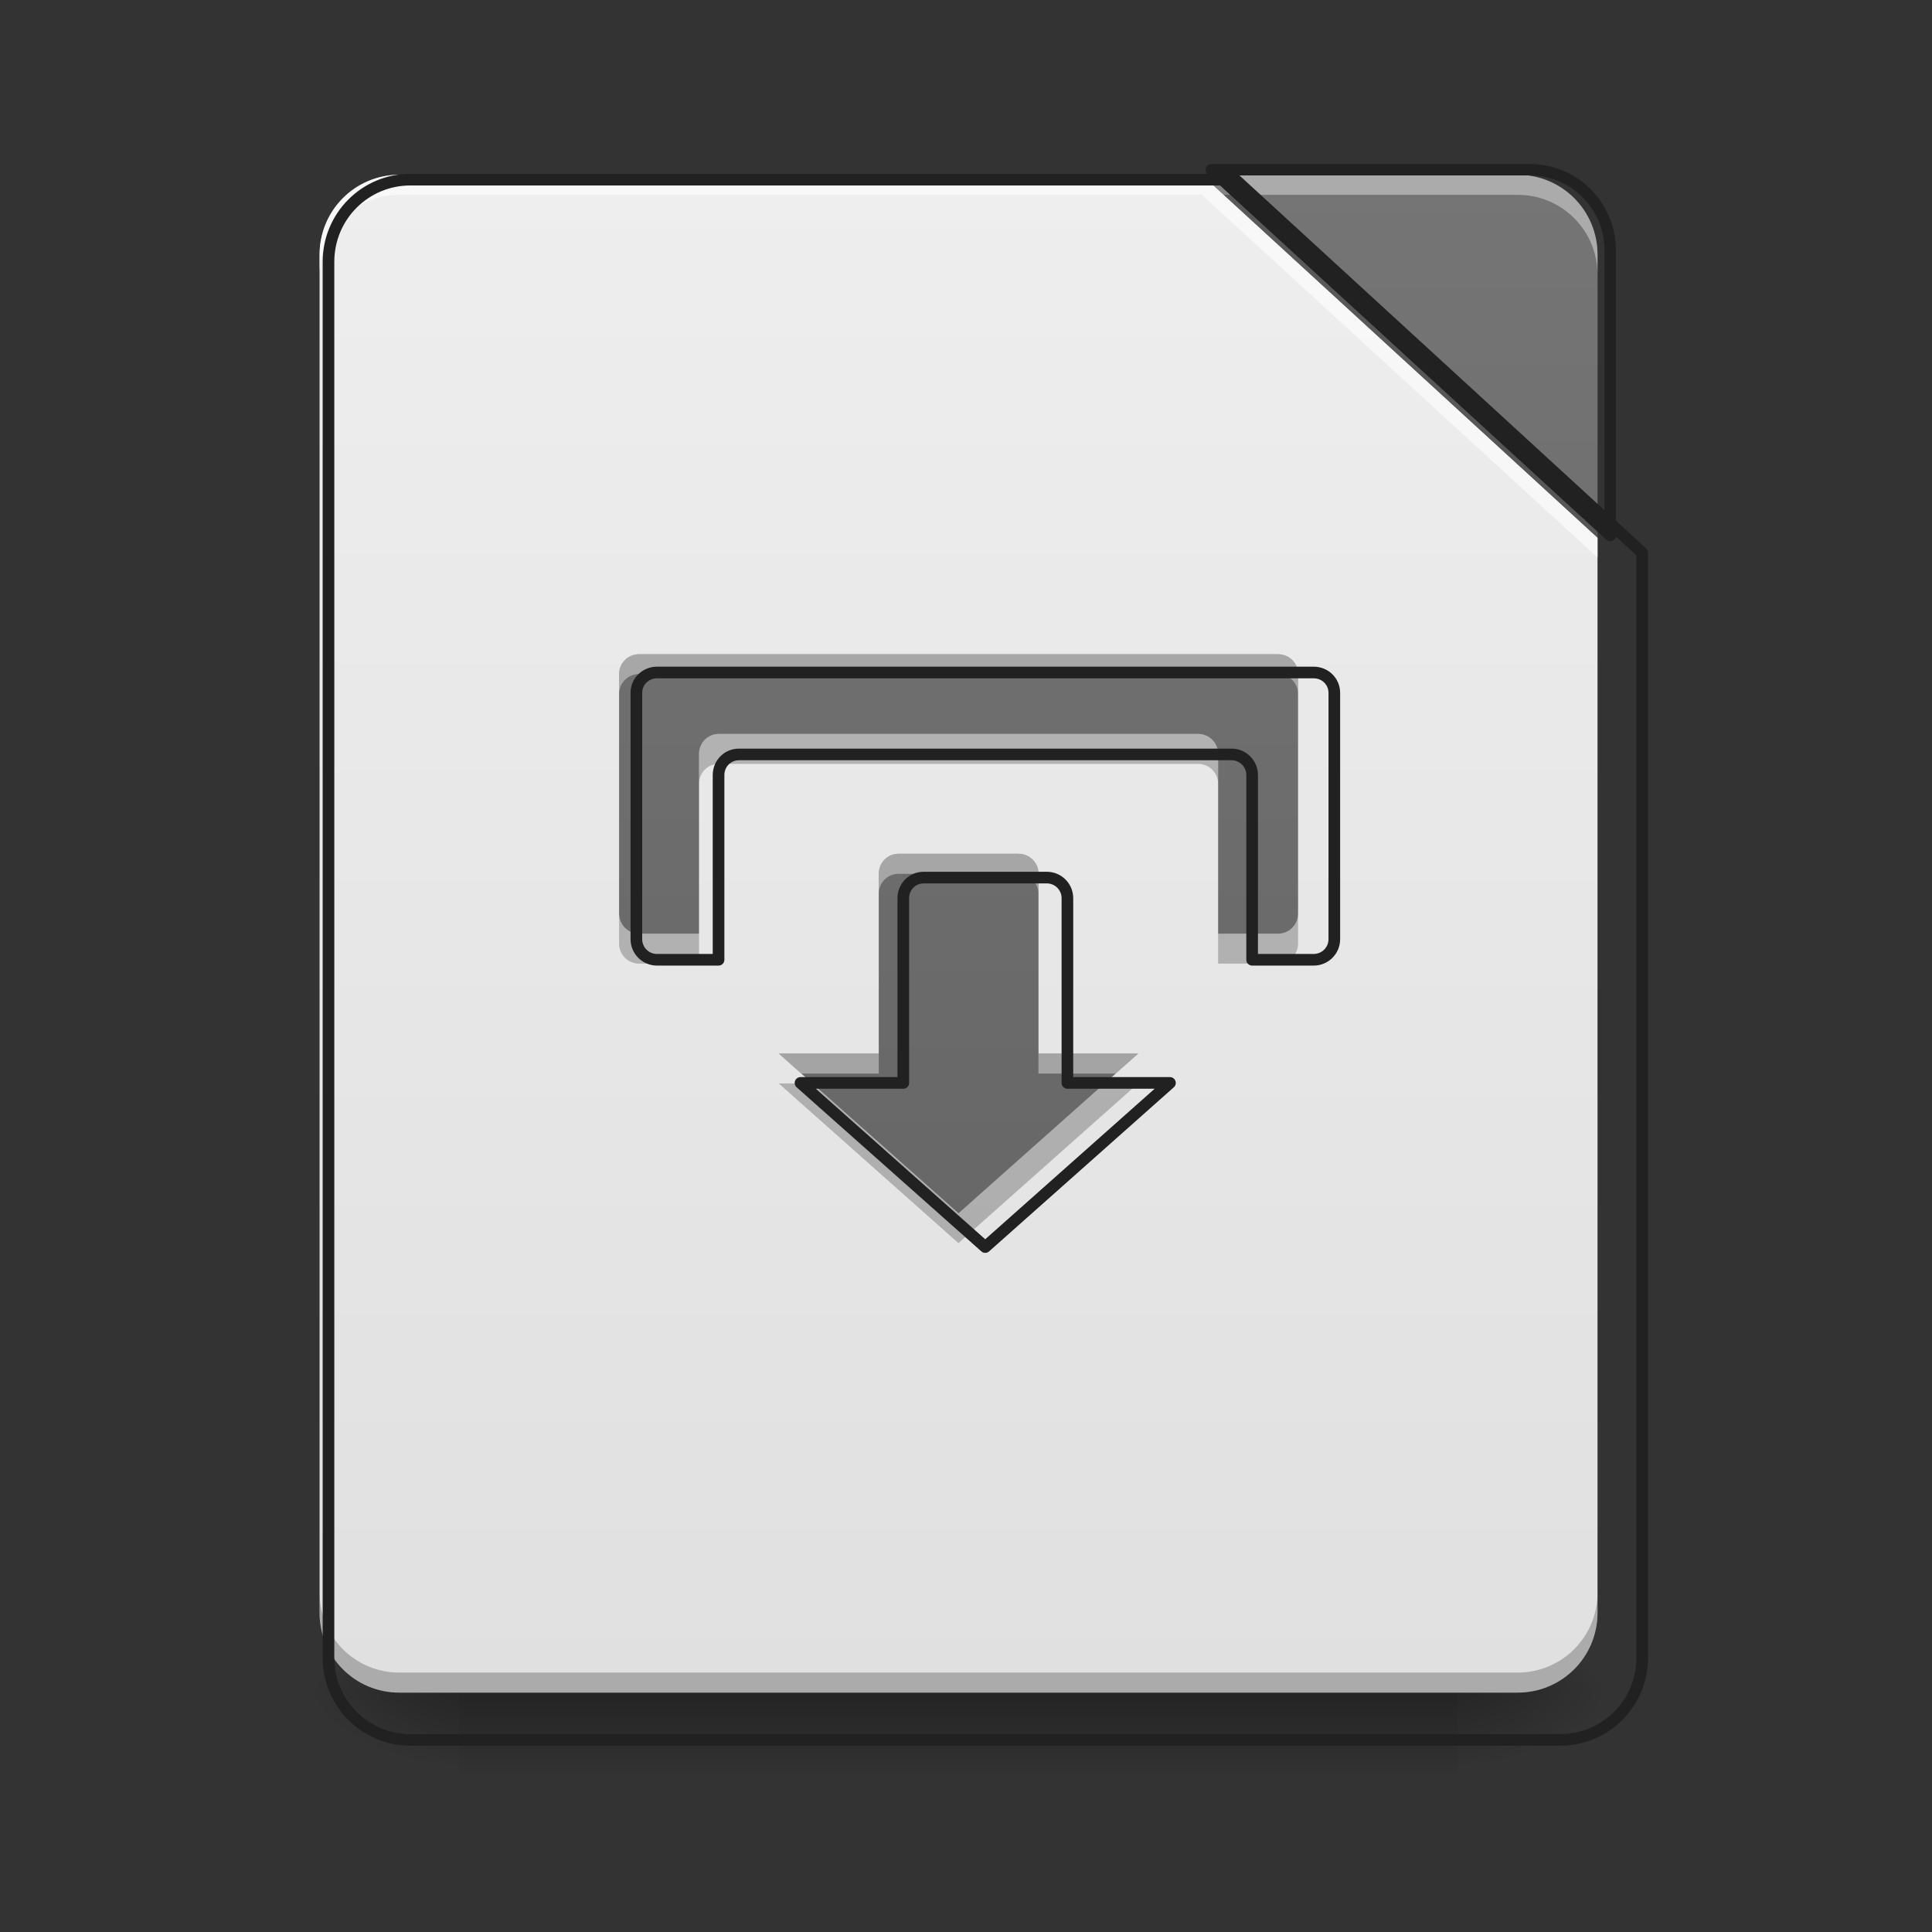 <svg height="32" viewBox="0 0 32 32" width="32" xmlns="http://www.w3.org/2000/svg" xmlns:xlink="http://www.w3.org/1999/xlink"><rect x="0" y="0" width="32" height="32" fill="#333333" stroke="none"/><linearGradient id="a" gradientTransform="matrix(.074 0 0 .063 -2.63 13.439)" gradientUnits="userSpaceOnUse" x1="254" x2="254" y1="233.5" y2="254.667"><stop offset="0" stop-opacity=".275"/><stop offset="1" stop-opacity="0"/></linearGradient><linearGradient id="b"><stop offset="0" stop-opacity=".314"/><stop offset=".222" stop-opacity=".275"/><stop offset="1" stop-opacity="0"/></linearGradient><radialGradient id="c" cx="450.909" cy="189.579" gradientTransform="matrix(0 -.078 -.141 -0 50.477 63.595)" gradientUnits="userSpaceOnUse" r="21.167" xlink:href="#b"/><radialGradient id="d" cx="450.909" cy="189.579" gradientTransform="matrix(-0 .078 .141 0 -18.724 -7.527)" gradientUnits="userSpaceOnUse" r="21.167" xlink:href="#b"/><radialGradient id="e" cx="450.909" cy="189.579" gradientTransform="matrix(-0 -.078 .141 -0 -18.724 63.595)" gradientUnits="userSpaceOnUse" r="21.167" xlink:href="#b"/><radialGradient id="f" cx="450.909" cy="189.579" gradientTransform="matrix(0 .078 -.141 0 50.477 -7.527)" gradientUnits="userSpaceOnUse" r="21.167" xlink:href="#b"/><linearGradient id="g" gradientUnits="userSpaceOnUse" x1="15.877" x2="15.877" y1="28.034" y2="2.896"><stop offset="0" stop-color="#e0e0e0"/><stop offset="1" stop-color="#eee"/></linearGradient><linearGradient id="h"><stop offset="0" stop-color="#757575"/><stop offset="1" stop-color="#616161"/></linearGradient><linearGradient id="i" gradientUnits="userSpaceOnUse" x1="25.799" x2="25.799" xlink:href="#h" y1="2.896" y2="28.034"/><linearGradient id="j" gradientUnits="userSpaceOnUse" x1="18.523" x2="18.523" xlink:href="#h" y1="2.896" y2="28.034"/><path d="m7.609 28.035h16.535v1.32h-16.535zm0 0" fill="url(#a)"/><path d="m24.145 28.035h2.648v-1.324h-2.648zm0 0" fill="url(#c)"/><path d="m7.609 28.035h-2.648v1.32h2.648zm0 0" fill="url(#d)"/><path d="m7.609 28.035h-2.648v-1.324h2.648zm0 0" fill="url(#e)"/><path d="m24.145 28.035h2.648v1.32h-2.648zm0 0" fill="url(#f)"/><path d="m19.906 2.895h-13.293c-.73 0-1.32.59-1.32 1.324v22.492c0 .734.59 1.324 1.32 1.324h18.523c.734 0 1.324-.59 1.324-1.324v-17.805zm0 0" fill="url(#g)"/><path d="m19.906 2.895 6.555 6.012v-4.688c0-.734-.59-1.324-1.324-1.324zm0 0" fill="url(#i)"/><path d="m5.293 26.379v.332c0 .734.59 1.324 1.32 1.324h18.523c.734 0 1.324-.59 1.324-1.324v-.332c0 .734-.59 1.324-1.324 1.324h-18.523c-.73 0-1.32-.59-1.32-1.324zm0 0" fill-opacity=".235"/><path d="m6.613 2.895c-.73 0-1.32.59-1.32 1.324v.332c0-.734.59-1.324 1.32-1.324h13.293l6.555 6.008v-.328l-6.555-6.012zm0 0" fill="#fff" fill-opacity=".588"/><path d="m19.906 2.895.359.332h4.871c.734 0 1.324.59 1.324 1.324v-.332c0-.734-.59-1.324-1.324-1.324zm0 0" fill="#fff" fill-opacity=".392"/><path d="m19.906 2.895 6.555 6.012v-.551l-5.953-5.461zm0 0" fill-opacity=".235"/><path d="m1203.665 175.023h-803.782c-44.169 0-79.835 35.666-79.835 80.071v1360.028c0 44.405 35.666 80.071 79.835 80.071h1120.051c44.405 0 80.071-35.666 80.071-80.071v-1076.59zm0 0" fill="none" stroke="#212121" stroke-linecap="round" stroke-linejoin="round" stroke-width="11.339" transform="scale(.017)"/><path d="m318.47-168.692 104.865 96.178v-74.993c0-11.749-9.437-21.185-21.185-21.185zm0 0" fill="none" stroke="#212121" stroke-linecap="round" stroke-linejoin="round" stroke-width="3" transform="matrix(.063 0 0 .063 0 13.439)"/><path d="m10.586 10.836c-.184 0-.332.145-.332.328v3.969c0 .184.148.332.332.332h.992v-2.977c0-.184.145-.332.328-.332h7.938c.184 0 .332.148.332.332v2.977h.992c.184 0 .332-.148.332-.332v-3.969c0-.184-.148-.328-.332-.328zm4.297 3.305c-.184 0-.328.148-.328.332v2.977h-1.656l2.977 2.645 2.977-2.645h-1.652v-2.977c0-.184-.148-.332-.332-.332zm0 0" fill="url(#j)"/><path d="m10.586 10.836c-.184 0-.332.145-.332.328v.332c0-.184.148-.332.332-.332h10.582c.184 0 .332.148.332.332v-.332c0-.184-.148-.328-.332-.328zm4.297 3.305c-.184 0-.328.148-.328.332v.332c0-.184.145-.332.328-.332h1.984c.184 0 .332.148.332.332v-.332c0-.184-.148-.332-.332-.332zm-1.984 3.309.375.332h1.281v-.332zm4.301 0v.332h1.281l.371-.332zm0 0" fill="#fff" fill-opacity=".392"/><path d="m11.906 12.156c-.184 0-.328.148-.328.332v.496c0-.184.145-.332.328-.332h7.938c.184 0 .332.148.332.332v-.496c0-.184-.148-.332-.332-.332zm-1.652 2.977v.496c0 .184.148.332.332.332h.992v-.496h-.992c-.184 0-.332-.148-.332-.332zm11.246 0c0 .184-.148.332-.332.332h-.992v.496h.992c.184 0 .332-.148.332-.332zm-8.602 2.812 2.977 2.645 2.977-2.645h-.555l-2.422 2.148-2.418-2.148zm0 0" fill-opacity=".235"/><path d="m640.096 655.213c-11.101 0-20.077 8.739-20.077 19.841v239.977c0 11.101 8.976 20.077 20.077 20.077h59.994v-179.983c0-11.101 8.739-20.077 19.841-20.077h479.954c11.101 0 20.077 8.976 20.077 20.077v179.983h59.994c11.101 0 20.077-8.976 20.077-20.077v-239.977c0-11.101-8.976-19.841-20.077-19.841zm259.818 199.823c-11.101 0-19.841 8.976-19.841 20.077v179.983h-100.148l179.983 159.906 179.983-159.906h-99.912v-179.983c0-11.101-8.976-20.077-20.077-20.077zm0 0" fill="none" stroke="#212121" stroke-linecap="round" stroke-linejoin="round" stroke-width="11.339" transform="scale(.017)"/></svg>